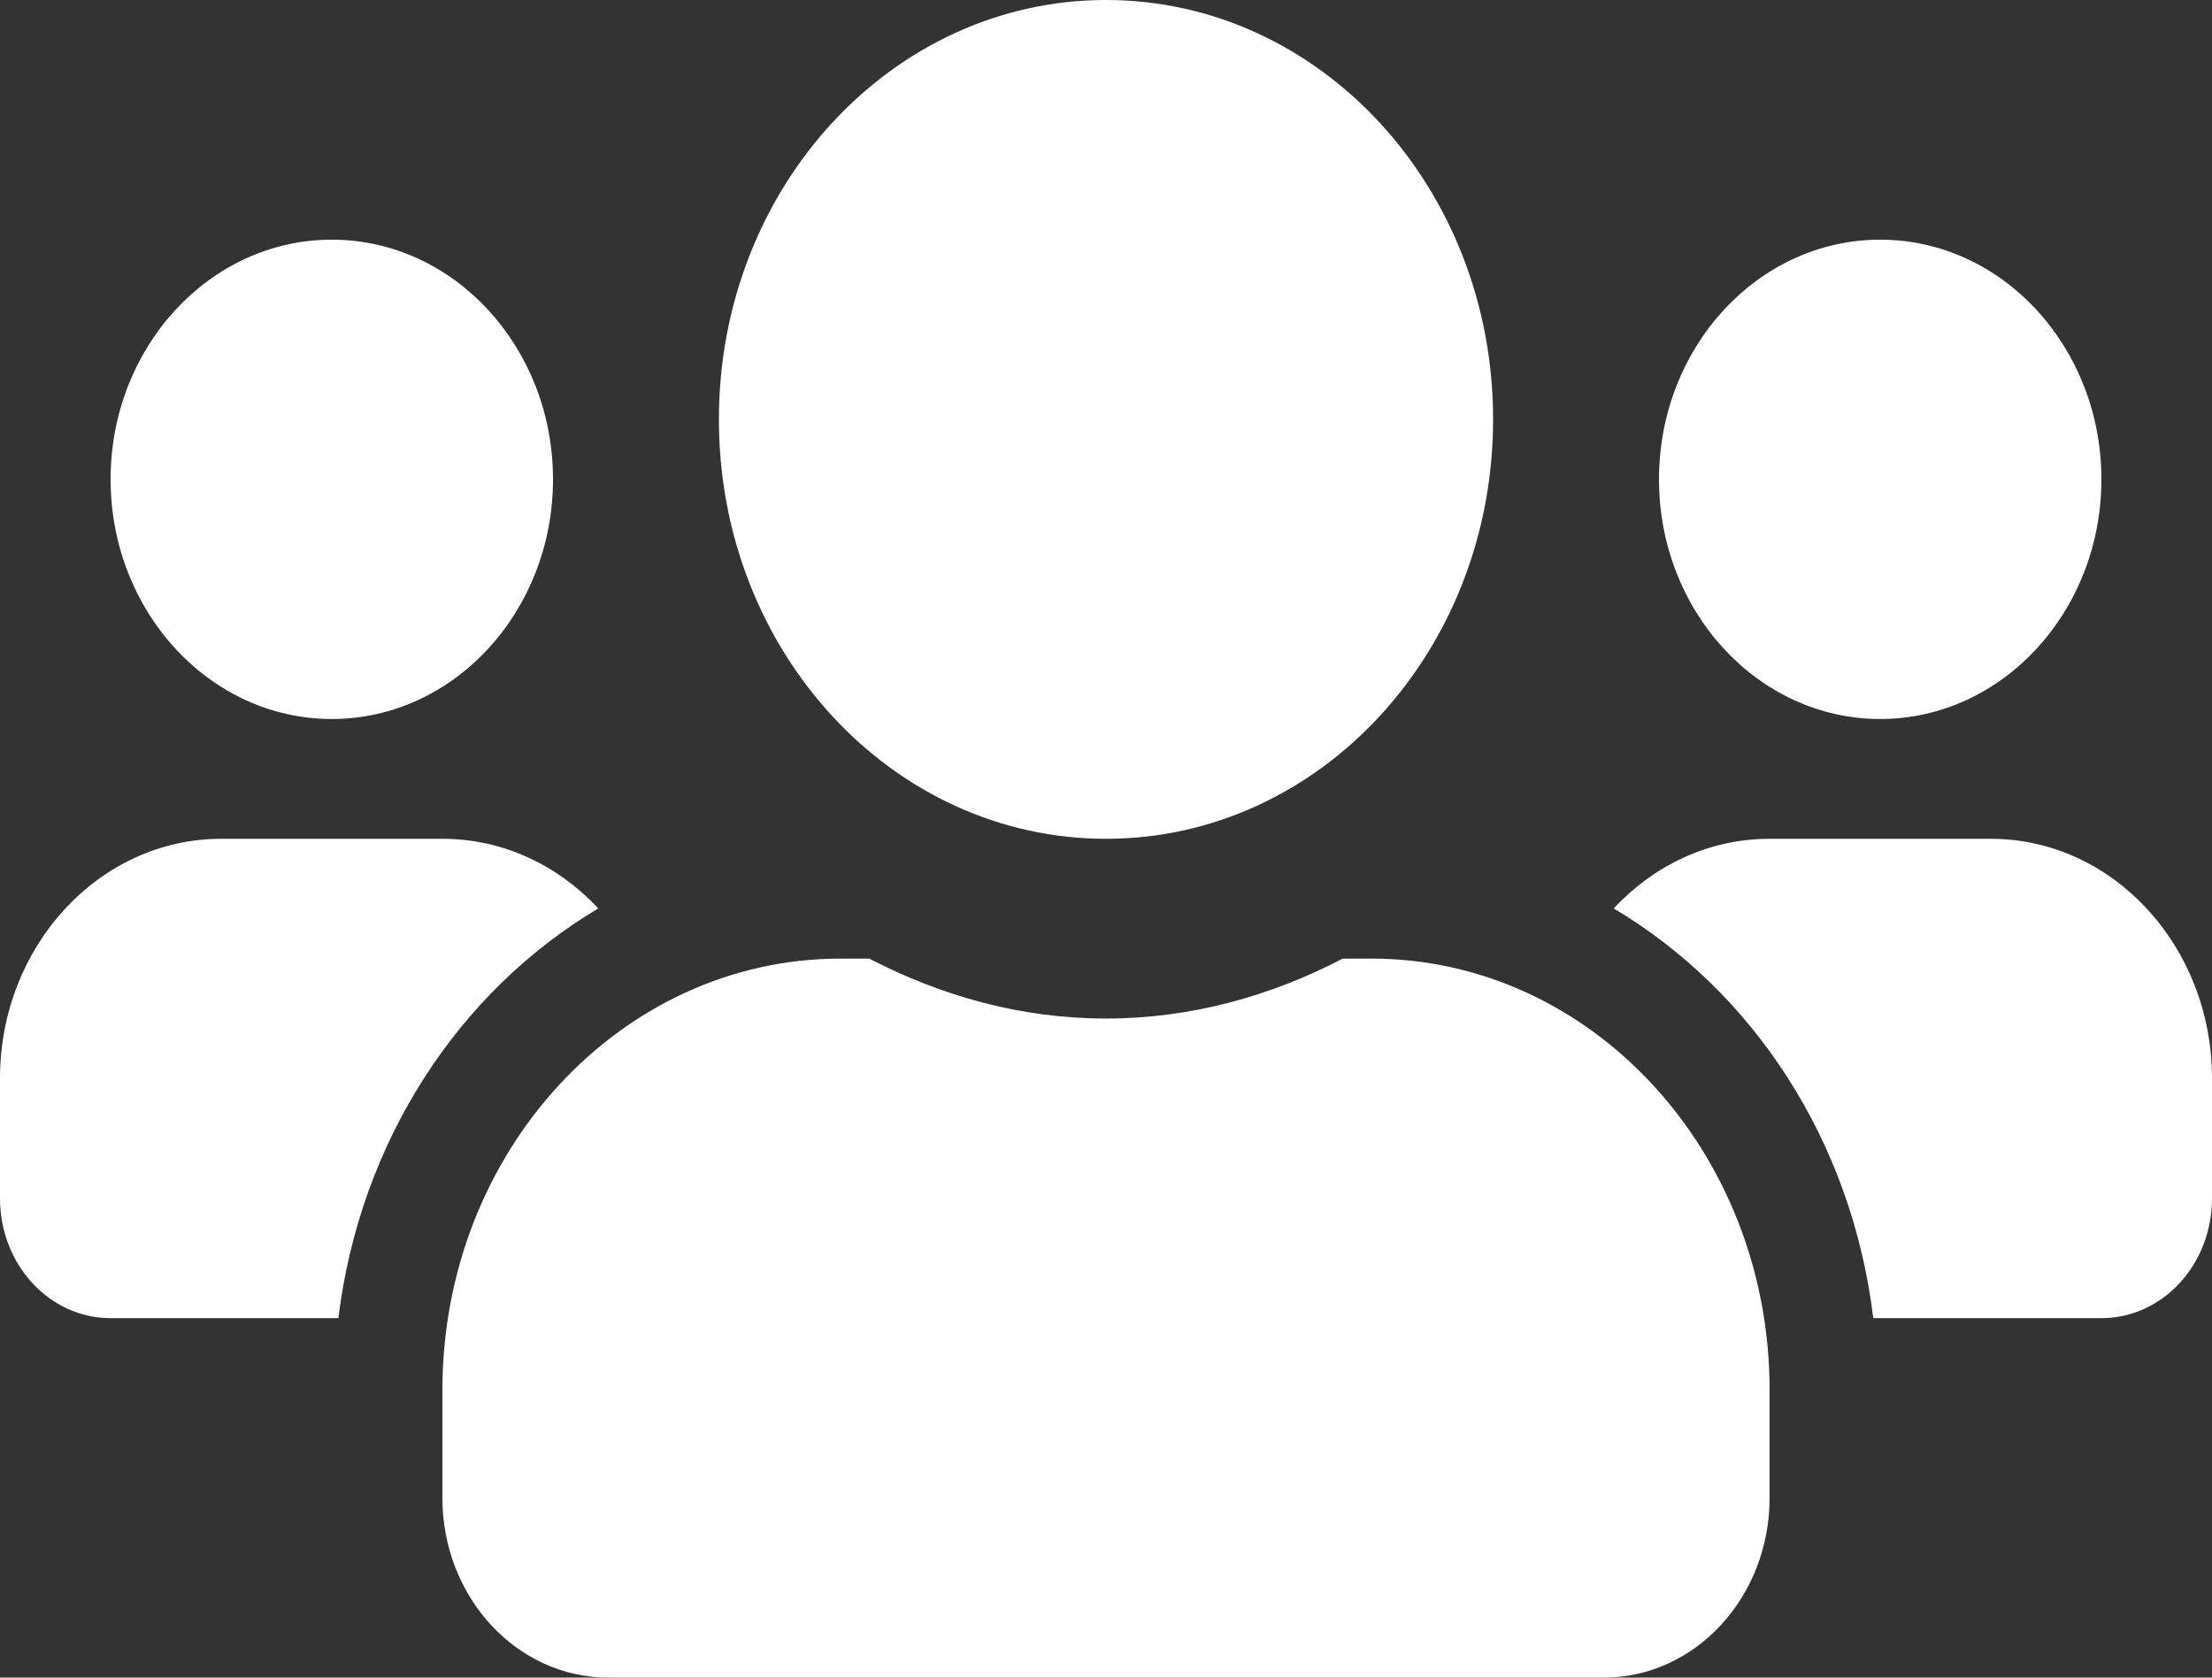 <svg width="29" height="22" viewBox="0 0 29 22" fill="none" xmlns="http://www.w3.org/2000/svg">
<rect x="0" y="0" width="29" height="22" fill="#333333" stroke="none"/>
<path d="M4.35 9.429C5.95 9.429 7.25 8.019 7.25 6.286C7.25 4.552 5.95 3.143 4.35 3.143C2.75 3.143 1.45 4.552 1.45 6.286C1.45 8.019 2.75 9.429 4.35 9.429ZM24.65 9.429C26.25 9.429 27.55 8.019 27.55 6.286C27.55 4.552 26.25 3.143 24.65 3.143C23.05 3.143 21.75 4.552 21.75 6.286C21.75 8.019 23.05 9.429 24.65 9.429ZM26.1 11H23.2C22.402 11 21.682 11.349 21.156 11.913C22.983 12.999 24.278 14.958 24.559 17.286H27.55C28.352 17.286 29 16.584 29 15.714V14.143C29 12.409 27.7 11 26.1 11ZM14.5 11C17.305 11 19.575 8.54 19.575 5.5C19.575 2.46 17.305 0 14.5 0C11.695 0 9.425 2.46 9.425 5.5C9.425 8.54 11.695 11 14.5 11ZM17.98 12.571H17.604C16.661 13.062 15.615 13.357 14.5 13.357C13.385 13.357 12.343 13.062 11.396 12.571H11.02C8.138 12.571 5.8 15.105 5.8 18.229V19.643C5.8 20.944 6.774 22 7.975 22H21.025C22.226 22 23.2 20.944 23.2 19.643V18.229C23.2 15.105 20.862 12.571 17.98 12.571ZM7.844 11.913C7.318 11.349 6.598 11 5.8 11H2.9C1.3 11 0 12.409 0 14.143V15.714C0 16.584 0.648 17.286 1.45 17.286H4.436C4.722 14.958 6.018 12.999 7.844 11.913Z" fill="white"/>
</svg>
